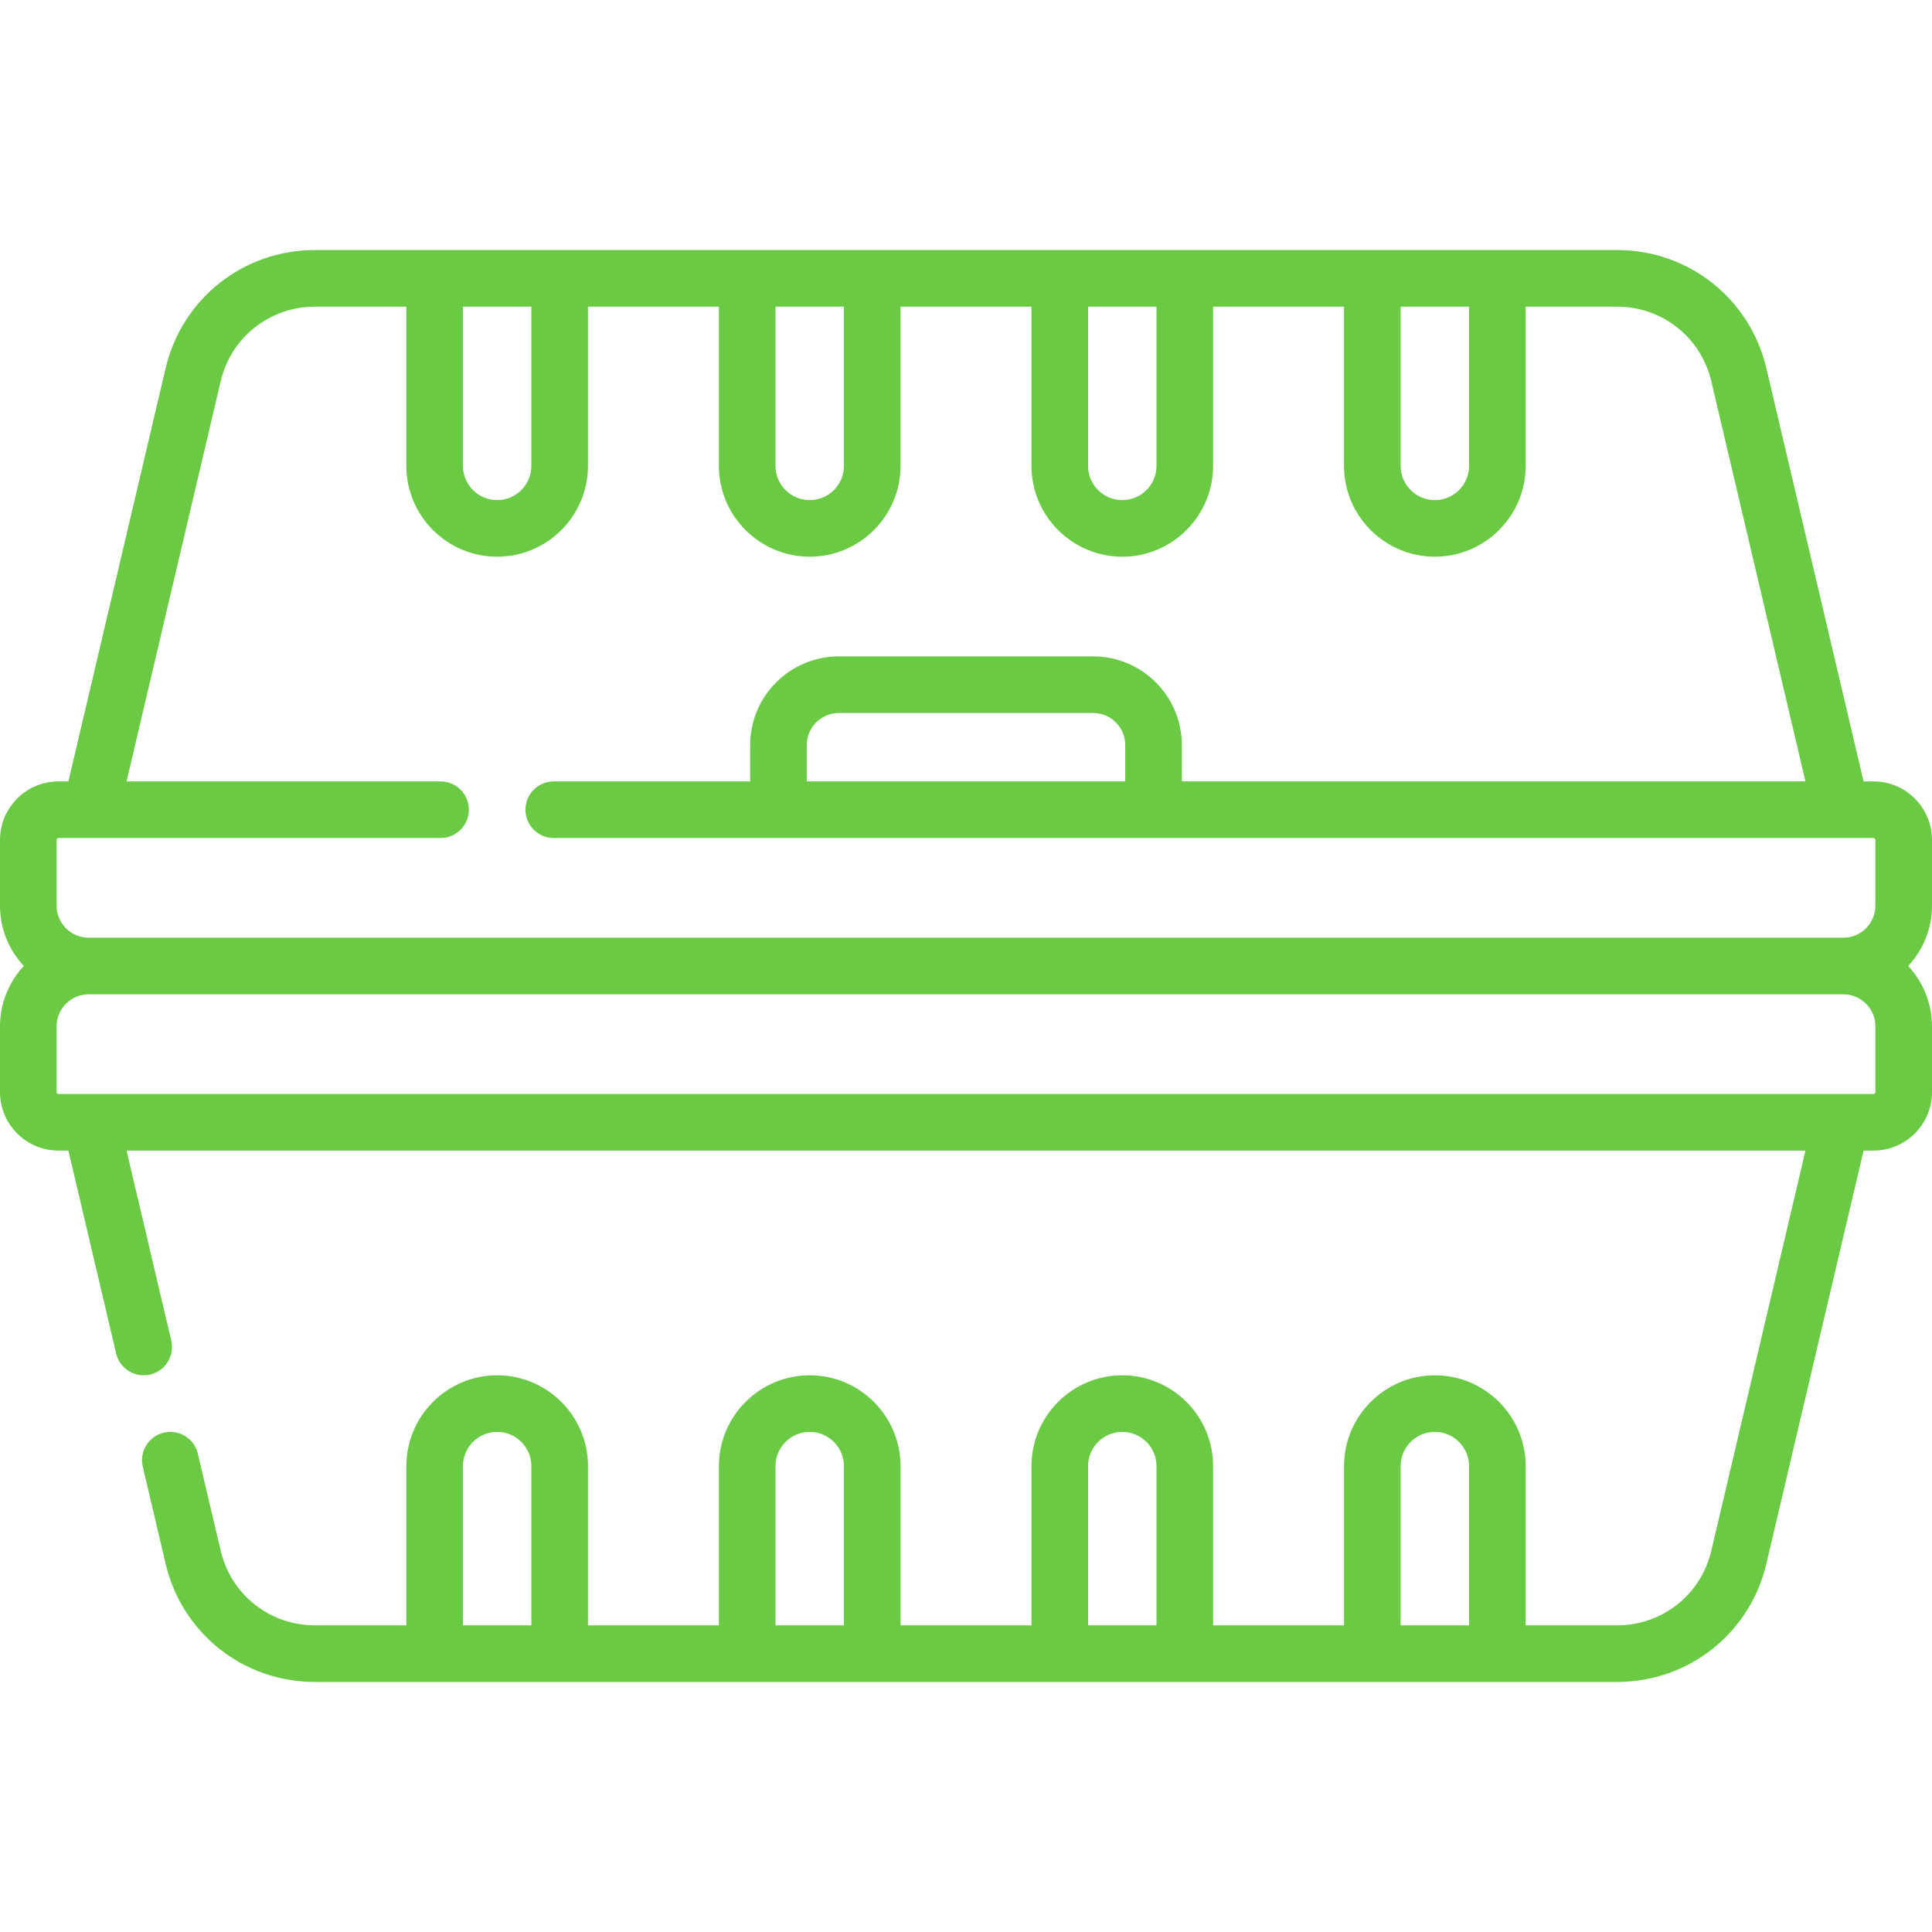 <?xml version="1.0"?>
<svg xmlns="http://www.w3.org/2000/svg" xmlns:xlink="http://www.w3.org/1999/xlink" xmlns:svgjs="http://svgjs.com/svgjs" version="1.1" width="512" height="512" x="0" y="0" viewBox="0 0 512 512" style="enable-background:new 0 0 512 512" xml:space="preserve"><g><g xmlns="http://www.w3.org/2000/svg"><path d="m512 222.583c0-8.547-6.953-15.5-15.5-15.5h-2.627l-25.762-109.49c-4.34-18.445-20.605-31.327-39.553-31.327h-345.116c-18.949 0-35.213 12.882-39.553 31.327l-25.762 109.49h-2.627c-8.547 0-15.5 6.953-15.5 15.5v17.417c0 6.177 2.399 11.801 6.31 16-3.911 4.199-6.31 9.823-6.31 16v17.417c0 8.547 6.953 15.5 15.5 15.5h2.627l12.651 53.767c.813 3.455 3.893 5.784 7.295 5.784.569 0 1.146-.065 1.724-.201 4.032-.949 6.532-4.986 5.583-9.019l-11.842-50.331h444.927l-24.955 106.054c-2.738 11.636-12.998 19.762-24.952 19.762h-24.241v-42.2c0-13.27-10.796-24.066-24.067-24.066s-24.067 10.796-24.067 24.066v42.2h-34.7v-42.2c0-13.27-10.796-24.066-24.067-24.066-13.27 0-24.066 10.796-24.066 24.066v42.2h-34.7v-42.2c0-13.27-10.796-24.066-24.066-24.066s-24.067 10.796-24.067 24.066v42.2h-34.7v-42.2c0-13.27-10.796-24.066-24.067-24.066s-24.067 10.796-24.067 24.066v42.2h-24.241c-11.954 0-22.214-8.126-24.952-19.762l-6.052-25.723c-.948-4.032-4.984-6.53-9.019-5.583-4.032.949-6.532 4.986-5.583 9.019l6.052 25.723c4.34 18.445 20.604 31.327 39.553 31.327h345.116c18.949 0 35.213-12.882 39.553-31.327l25.762-109.49h2.627c8.547 0 15.5-6.953 15.5-15.5v-17.417c0-6.177-2.399-11.801-6.31-16 3.911-4.199 6.31-9.823 6.31-16v-17.417zm-389.317 208.15v-42.2c0-4.999 4.067-9.066 9.067-9.066 4.999 0 9.067 4.067 9.067 9.066v42.2zm82.834 0v-42.2c0-4.999 4.067-9.066 9.067-9.066 4.999 0 9.066 4.067 9.066 9.066v42.2zm82.833 0v-42.2c0-4.999 4.067-9.066 9.066-9.066 5 0 9.067 4.067 9.067 9.066v42.2zm82.833 0v-42.2c0-4.999 4.067-9.066 9.067-9.066 4.999 0 9.067 4.067 9.067 9.066v42.2zm18.134-349.466v42.2c0 4.999-4.067 9.066-9.067 9.066s-9.067-4.067-9.067-9.066v-42.2zm-82.834 0v42.2c0 4.999-4.067 9.066-9.067 9.066-4.999 0-9.066-4.067-9.066-9.066v-42.2zm-82.833 0v42.2c0 4.999-4.067 9.066-9.066 9.066s-9.067-4.067-9.067-9.066v-42.2zm-82.833 0v42.2c0 4.999-4.067 9.066-9.067 9.066s-9.067-4.067-9.067-9.066v-42.2zm-125.817 141.316c0-.276.224-.5.5-.5h101.25c4.142 0 7.5-3.358 7.5-7.5s-3.358-7.5-7.5-7.5h-83.213l24.953-106.054c2.738-11.636 12.998-19.762 24.952-19.762h24.241v42.2c0 13.27 10.796 24.066 24.067 24.066 13.27 0 24.067-10.796 24.067-24.066v-42.2h34.7v42.2c0 13.27 10.796 24.066 24.067 24.066 13.27 0 24.066-10.796 24.066-24.066v-42.2h34.7v42.2c0 13.27 10.796 24.066 24.066 24.066 13.271 0 24.067-10.796 24.067-24.066v-42.2h34.7v42.2c0 13.27 10.796 24.066 24.067 24.066 13.27 0 24.067-10.796 24.067-24.066v-42.2h24.241c11.954 0 22.214 8.126 24.952 19.762l24.954 106.055h-165.264v-9.633c0-12.958-10.542-23.5-23.5-23.5h-67.4c-12.958 0-23.5 10.542-23.5 23.5v9.633h-52.05c-4.142 0-7.5 3.358-7.5 7.5s3.358 7.5 7.5 7.5h341.159c.006 0 .011.002.017.002.008 0 .017-.002.025-.002h8.548c.276 0 .5.224.5.5v17.416c0 4.687-3.813 8.5-8.5 8.5h-465c-4.687 0-8.5-3.813-8.5-8.5v-17.417zm283.2-15.5h-84.4v-9.633c0-4.687 3.813-8.5 8.5-8.5h67.4c4.687 0 8.5 3.813 8.5 8.5zm198.8 82.334c0 .276-.224.5-.5.5h-481c-.276 0-.5-.224-.5-.5v-17.417c0-4.687 3.813-8.5 8.5-8.5h465c4.687 0 8.5 3.813 8.5 8.5z" fill="#6aca44" data-original="#000000" style=""/></g></g></svg>
